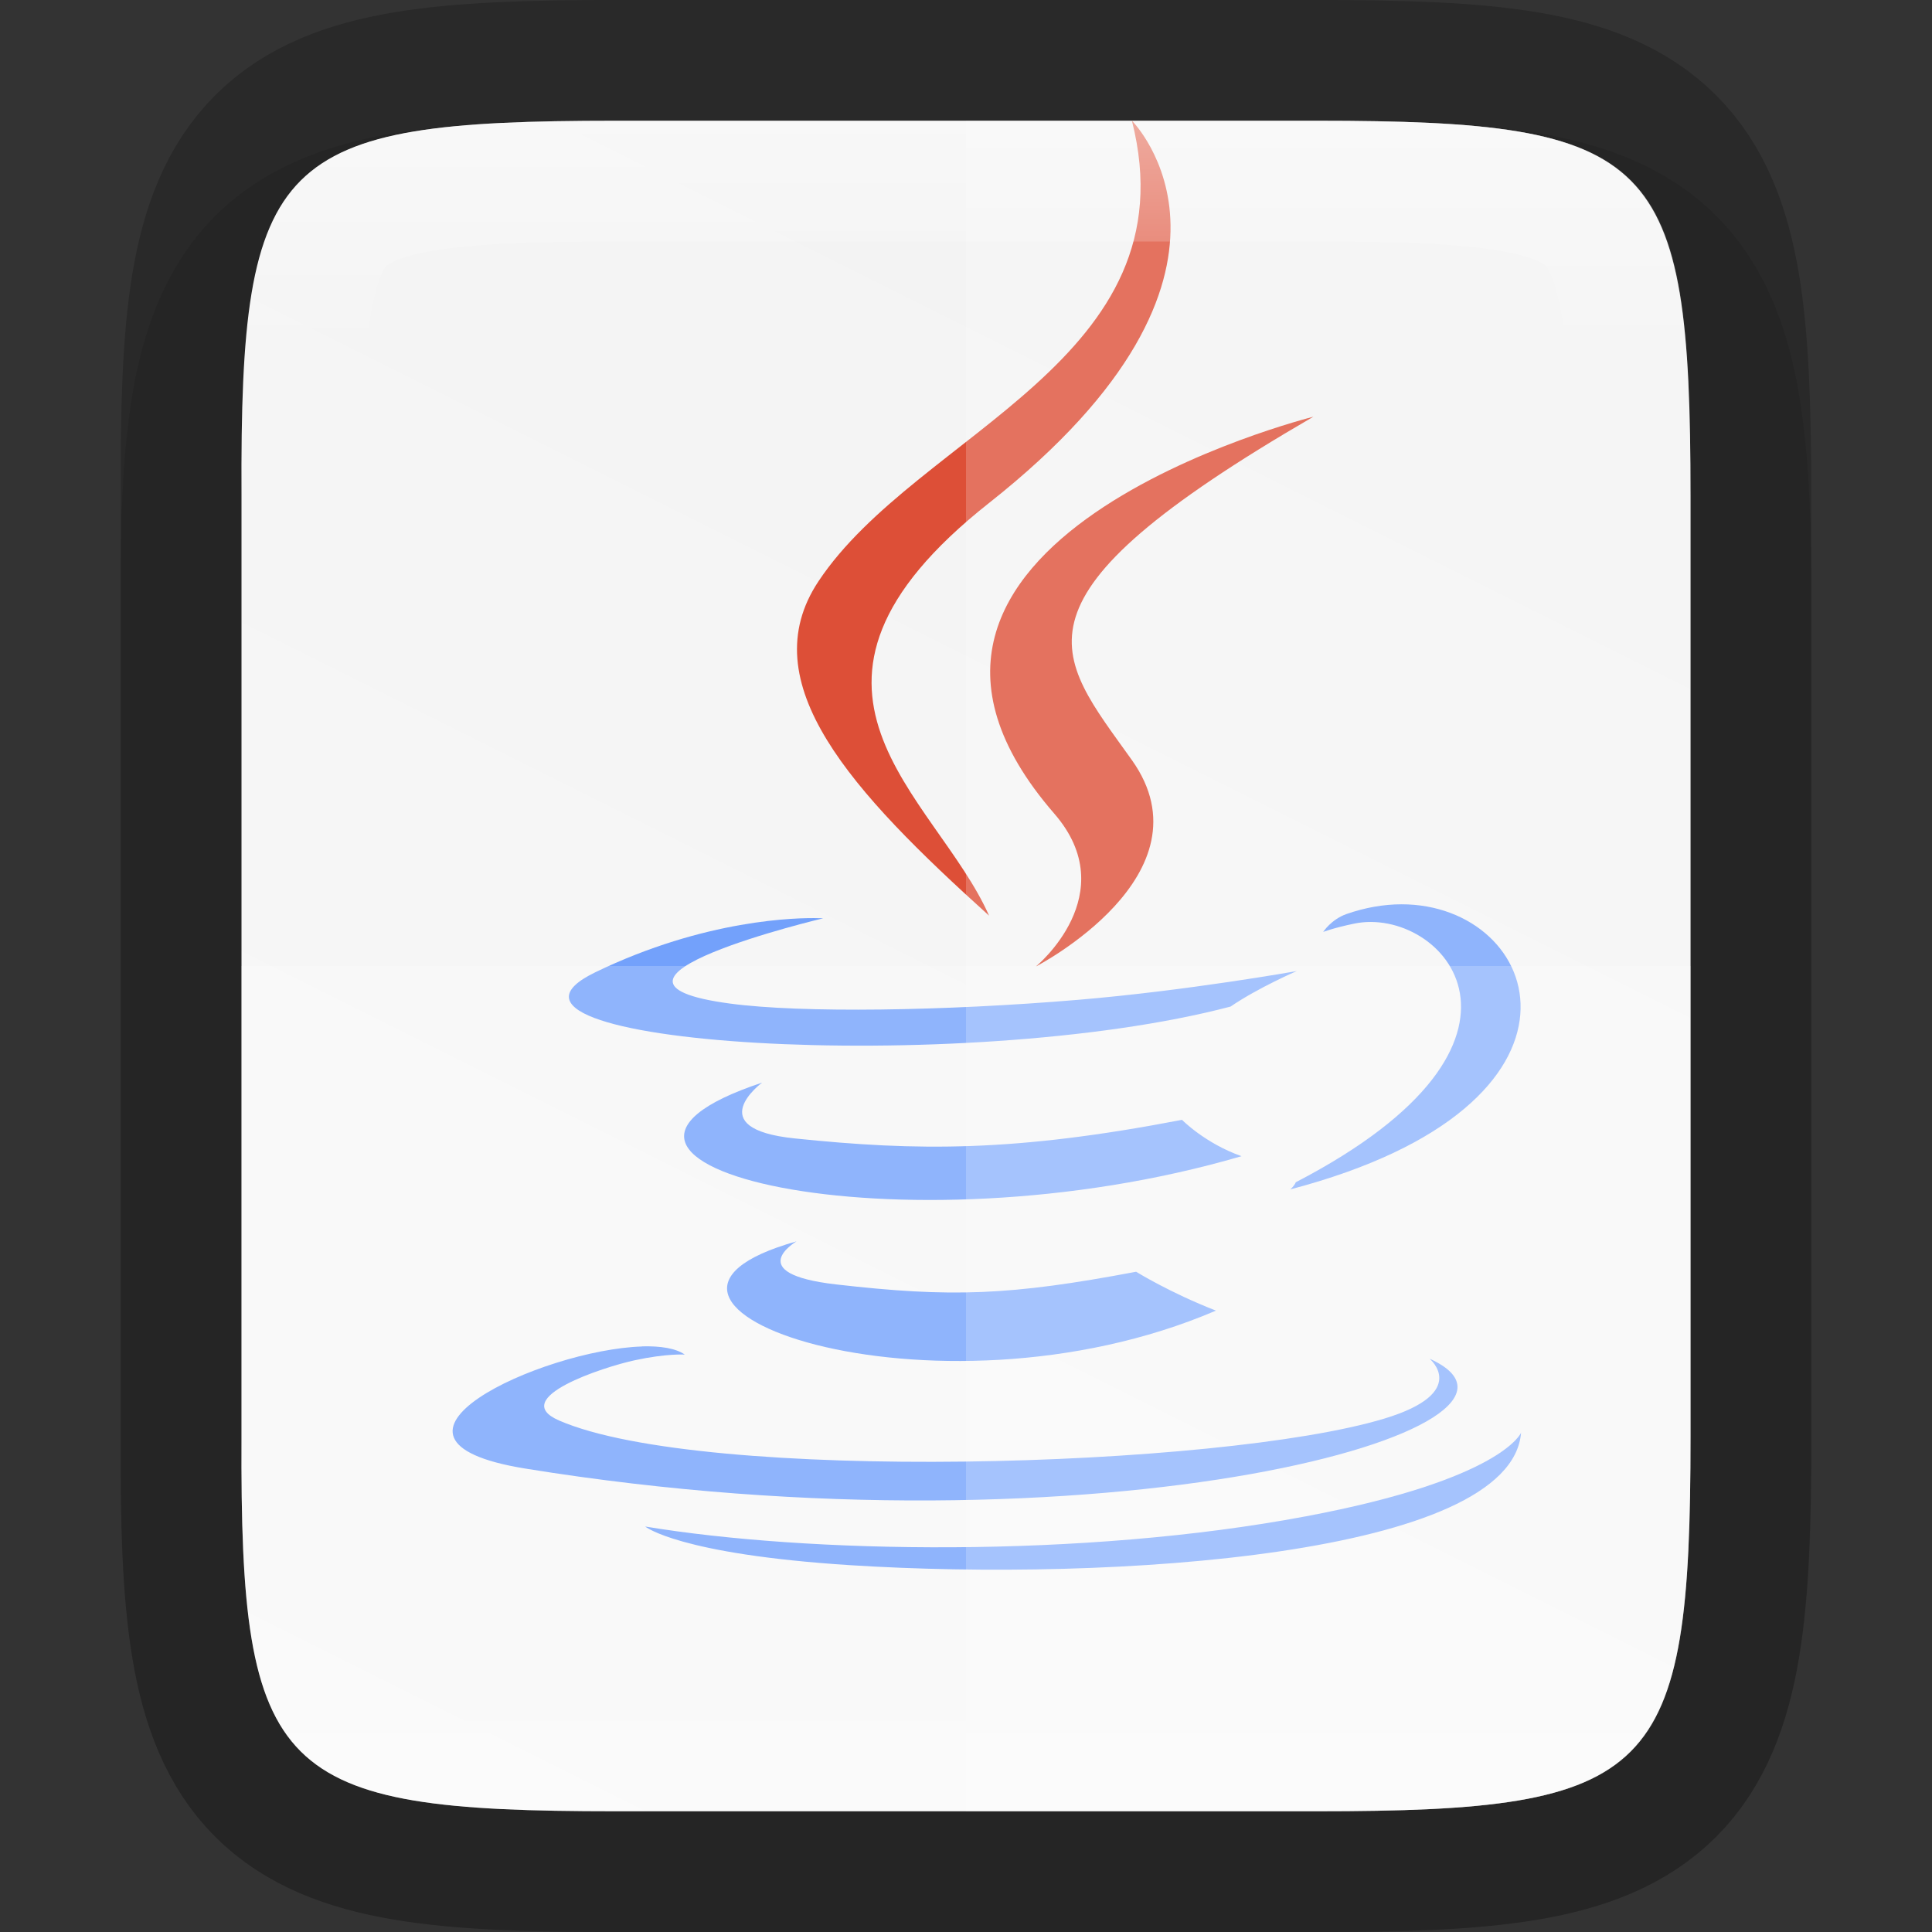 <svg width="16" height="16" version="1" xmlns="http://www.w3.org/2000/svg" xmlns:xlink="http://www.w3.org/1999/xlink">
 <rect width="100%" height="100%" fill="#333333" stroke="none"/>
 <defs>
  <linearGradient id="linearGradient920" x1="459.03" x2="35.31" y1="419.23" y2="207.37" gradientTransform="matrix(0 -.036 .036 0 -3.565 16.909)" gradientUnits="userSpaceOnUse">
   <stop stop-color="#f2f2f2" offset="0"/>
   <stop stop-color="#f9f9f9" offset="1"/>
  </linearGradient>
  <linearGradient id="linearGradient993" x1="328" x2="328" y1="237" y2="251" gradientUnits="userSpaceOnUse">
   <stop stop-color="#fff" offset="0"/>
   <stop stop-color="#fff" stop-opacity=".098" offset=".125"/>
   <stop stop-color="#fff" stop-opacity=".098" offset=".925"/>
   <stop stop-color="#fff" stop-opacity=".498" offset="1"/>
  </linearGradient>
  <clipPath id="clipPath983">
   <path d="m325.1 237c-2.808 0-3.11 0.288-3.096 3.102v3.898 3.898c-0.014 2.813 0.288 3.102 3.096 3.102h5.808c2.808 0 3.096-0.288 3.096-3.102v-3.898-3.898c0-2.813-0.288-3.102-3.096-3.102z" color="#000000" fill="#46a926"/>
  </clipPath>
 </defs>
 <path d="m5.096 1c-0.719 0-1.302 0.014-1.836 0.104-0.534 0.09-1.068 0.276-1.477 0.684-0.408 0.407-0.597 0.943-0.686 1.478-0.089 0.535-0.101 1.121-0.098 1.842v2.893 3.898c-3e-3 0.718 9e-3 1.302 0.098 1.836 0.089 0.535 0.277 1.071 0.686 1.478 0.408 0.407 0.942 0.594 1.477 0.684 0.534 0.09 1.117 0.104 1.836 0.104h5.809c0.719 0 1.301-0.014 1.834-0.104 0.533-0.09 1.068-0.278 1.475-0.686s0.594-0.943 0.684-1.477c0.09-0.534 0.104-1.115 0.104-1.836v-3.898-2.898c0-0.72-0.014-1.302-0.104-1.836-0.089-0.534-0.277-1.069-0.684-1.477s-0.941-0.596-1.475-0.686c-0.533-0.09-1.115-0.104-1.834-0.104z" color="#000000" color-rendering="auto" dominant-baseline="auto" image-rendering="auto" opacity=".1" shape-rendering="auto" solid-color="#000000" style="font-feature-settings:normal;font-variant-alternates:normal;font-variant-caps:normal;font-variant-ligatures:normal;font-variant-numeric:normal;font-variant-position:normal;isolation:auto;mix-blend-mode:normal;shape-padding:0;text-decoration-color:#000000;text-decoration-line:none;text-decoration-style:solid;text-indent:0;text-orientation:mixed;text-transform:none;white-space:normal"/>
 <path d="m5.096 1c-2.808 0-3.11 0.288-3.096 3.102v3.898 3.898c-0.014 2.813 0.288 3.102 3.096 3.102h5.808c2.808 0 3.096-0.288 3.096-3.102v-3.898-3.898c0-2.813-0.288-3.102-3.096-3.102z" color="#000000" fill="none" opacity=".2" stroke="#000" stroke-width="2"/>
 <path d="m5.096 1c-2.808 0-3.11 0.288-3.096 3.102v3.898 3.898c-0.014 2.813 0.288 3.102 3.096 3.102h5.808c2.808 0 3.096-0.288 3.096-3.102v-3.898-3.898c0-2.813-0.288-3.102-3.096-3.102z" color="#000000" fill="url(#linearGradient920)"/>
 <path d="m9.374 1c0.503 1.981-1.774 2.579-2.595 3.813-0.56 0.841 0.275 1.744 1.412 2.77-0.444-1.003-1.948-1.88 4.4e-4 -3.418 2.429-1.918 1.183-3.165 1.183-3.165z" clip-rule="evenodd" enable-background="new" fill="#dd4f37" fill-rule="evenodd" stroke-width="3.836"/>
 <path d="m10.877 3.451c3e-5 0-4.108 1.026-2.146 3.287 0.579 0.667-0.152 1.266-0.152 1.266s1.47-0.759 0.795-1.709c-0.631-0.886-1.114-1.326 1.503-2.844z" clip-rule="evenodd" enable-background="new" fill="#dd4f37" fill-rule="evenodd" stroke-width="3.836"/>
 <path d="m11.605 7.489c-0.144 4.3e-4 -0.298 0.026-0.455 0.081-0.126 0.045-0.192 0.148-0.192 0.148s0.08-0.032 0.257-0.069c0.727-0.151 1.768 0.973-0.484 2.142-0.01 0.028-0.045 0.059-0.045 0.059 2.678-0.704 2.094-2.364 0.918-2.361z" clip-rule="evenodd" enable-background="new" fill="#73a1fb" fill-rule="evenodd" stroke-width="3.836"/>
 <path d="m6.78 7.604c-0.176-5e-3 -0.939 7e-3 -1.85 0.448-1.232 0.596 3.046 0.867 5.261 0.284 0.23-0.157 0.548-0.294 0.548-0.294s-0.906 0.162-1.809 0.238c-1.105 0.093-2.29 0.111-2.885 0.031-1.409-0.188 0.772-0.706 0.772-0.706s-0.013-1e-3 -0.038-1e-3z" clip-rule="evenodd" enable-background="new" fill="#73a1fb" fill-rule="evenodd" stroke-width="3.836"/>
 <path d="m6.311 8.966c-2.032 0.674 1.131 1.44 3.971 0.609-0.302-0.106-0.493-0.301-0.493-0.301-1.389 0.267-2.191 0.259-3.207 0.154-0.785-0.081-0.271-0.462-0.271-0.462z" clip-rule="evenodd" enable-background="new" fill="#73a1fb" fill-rule="evenodd" stroke-width="3.836"/>
 <path d="m6.598 10.28c-1.845 0.516 1.123 1.58 3.472 0.574-0.385-0.15-0.661-0.322-0.661-0.322-1.048 0.198-1.534 0.214-2.485 0.105-0.785-0.09-0.327-0.357-0.327-0.357z" clip-rule="evenodd" enable-background="new" fill="#73a1fb" fill-rule="evenodd" stroke-width="3.836"/>
 <path d="m5.317 11.151c-0.829 0.026-2.449 0.771-0.967 1.011 4.79 0.776 8.731-0.35 7.489-0.91 0 0 0.339 0.28-0.374 0.496-1.356 0.411-5.644 0.534-6.835 0.016-0.428-0.186 0.375-0.445 0.627-0.499 0.263-0.057 0.414-0.047 0.414-0.047-0.074-0.052-0.201-0.072-0.354-0.068z" clip-rule="evenodd" enable-background="new" fill="#73a1fb" fill-rule="evenodd" stroke-width="3.836"/>
 <path d="m12.598 11.863s-0.151 0.388-1.786 0.695c-1.844 0.347-4.12 0.307-5.469 0.084 0 0 0.276 0.229 1.696 0.32 2.161 0.138 5.48-0.077 5.558-1.099z" clip-rule="evenodd" enable-background="new" fill="#73a1fb" fill-rule="evenodd" stroke-width="3.836"/>
 <path d="m 8,1 v 14 h 2.904 C 13.712,15 14,14.712 14,11.898 V 8 4.102 C 14,1.288 13.712,1 10.904,1 Z" color="#000000" fill="#fff" opacity=".2"/>
 <path d="m 2,8 v 3.898 C 1.986,14.712 2.288,15 5.096,15 h 5.809 C 13.712,15 14,14.712 14,11.898 V 8 Z" color="#000000" fill="#fff" opacity=".2"/>
 <path transform="translate(-320,-236)" d="m325.1 237c-2.808 0-3.11 0.288-3.096 3.102v3.898 3.898c-0.014 2.813 0.288 3.102 3.096 3.102h5.808c2.808 0 3.096-0.288 3.096-3.102v-3.898-3.898c0-2.813-0.288-3.102-3.096-3.102z" clip-path="url(#clipPath983)" color="#000000" fill="none" opacity=".4" stroke="url(#linearGradient993)" stroke-width="2"/>
</svg>
